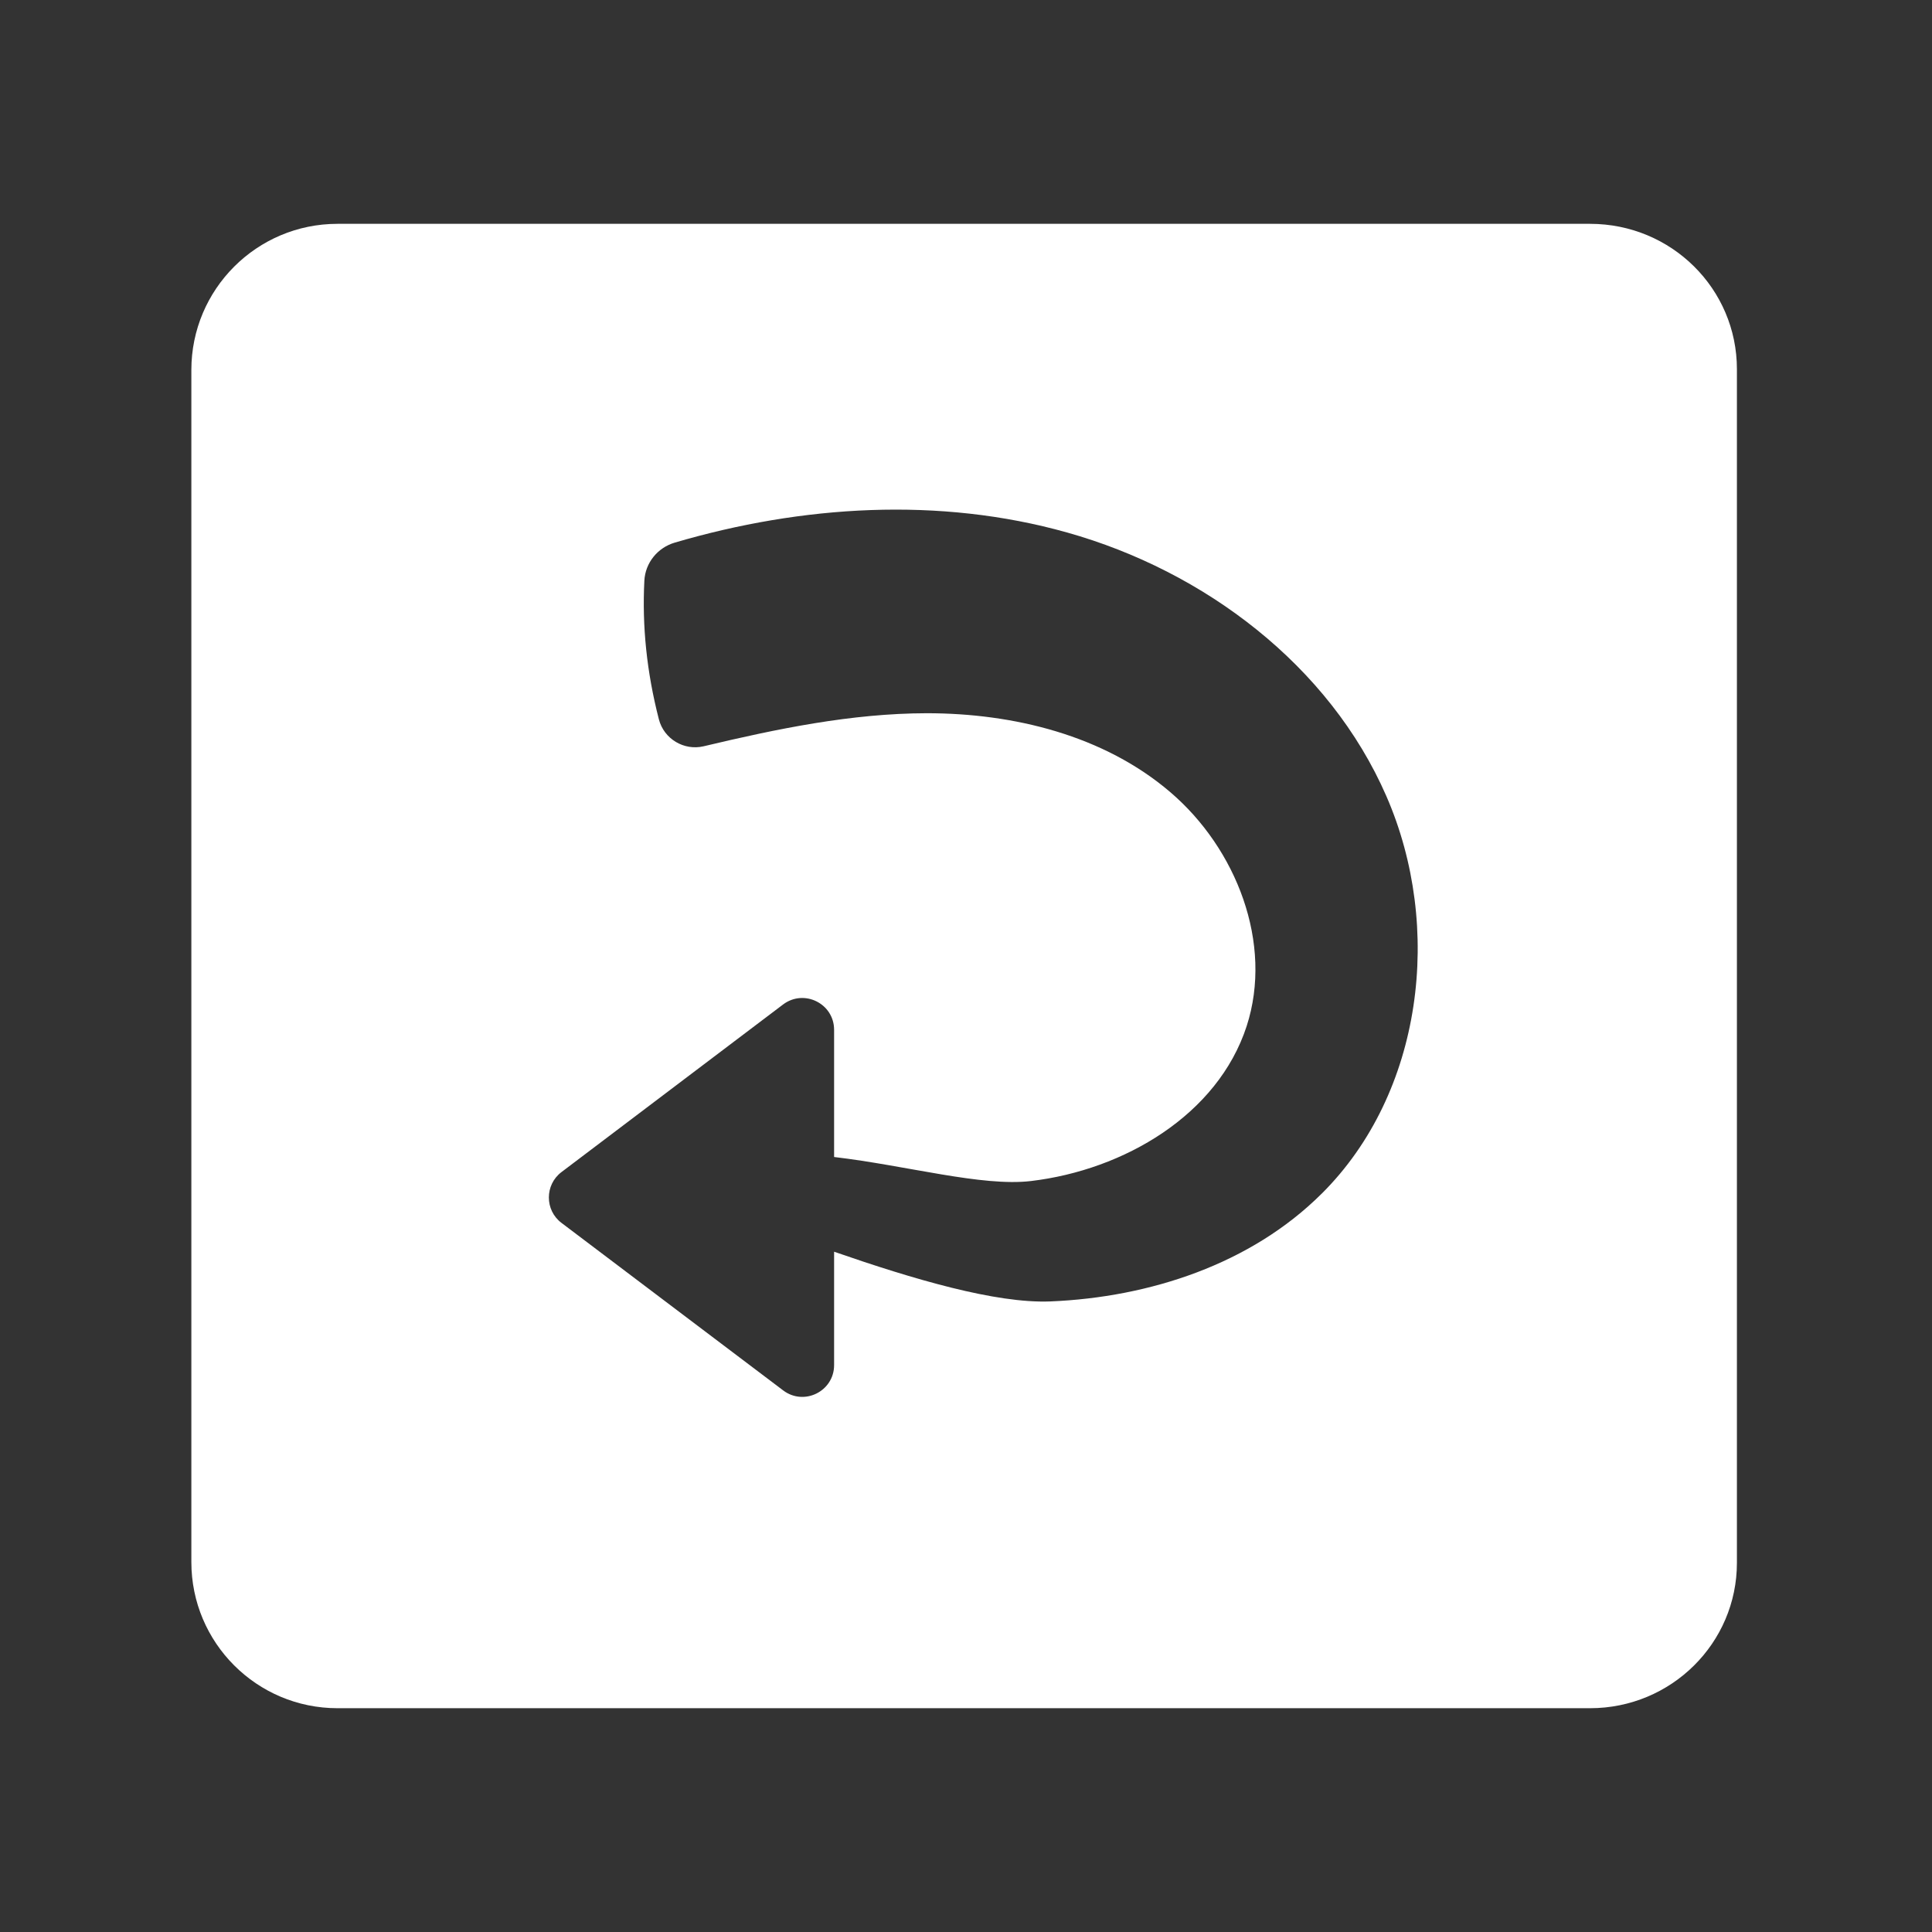 <?xml version="1.0" encoding="UTF-8"?>
<svg id="Camada_2" data-name="Camada 2" xmlns="http://www.w3.org/2000/svg" viewBox="0 0 492 492">
  <rect x="0" y="0" width="492" height="492" fill="#333333" stroke="none"/>
  <defs>
    <style>
      .cls-1 {
        fill: #fff;
        stroke-width: 0px;
      }
    </style>
  </defs>
  <g id="Refazer">
    <path class="cls-1" d="M404.92,57H85.95c-20.55,0-37.22,16.66-37.22,37.22v303.57c0,20.55,16.66,37.22,37.22,37.22h318.97c20.68,0,37.4-16.59,37.4-37.02V94.02c0-20.47-16.68-37.02-37.4-37.02ZM336.56,303.99c-17.96,17.89-43.72,26.38-69.09,27.43-13.95.55-34.96-5.69-55.06-12.66v28.88c0,6.66-7.64,10.48-12.98,6.43l-56.47-42.67c-4.25-3.23-4.25-9.66,0-12.9l56.47-42.71c5.34-4.01,12.98-.23,12.98,6.47v32.38c18.55,2.18,37.64,7.6,50.15,6.12,23.65-2.81,47.54-16.8,54.91-39.44,6.82-21.08-2.61-45.24-19.48-59.62-16.87-14.42-39.83-20.07-62-20.07-19.21.04-38.11,3.97-56.82,8.42-4.99,1.17-10.09-1.87-11.38-6.86-3.12-12.12-4.29-23.81-3.7-35.3.23-4.56,3.37-8.42,7.75-9.71,32.38-9.51,67.34-11.73,99.92-2.57,34.96,9.82,66.79,33.86,81.29,67.14,14.54,33.32,9.31,75.6-16.48,101.24Z"/>
  </g>
</svg>